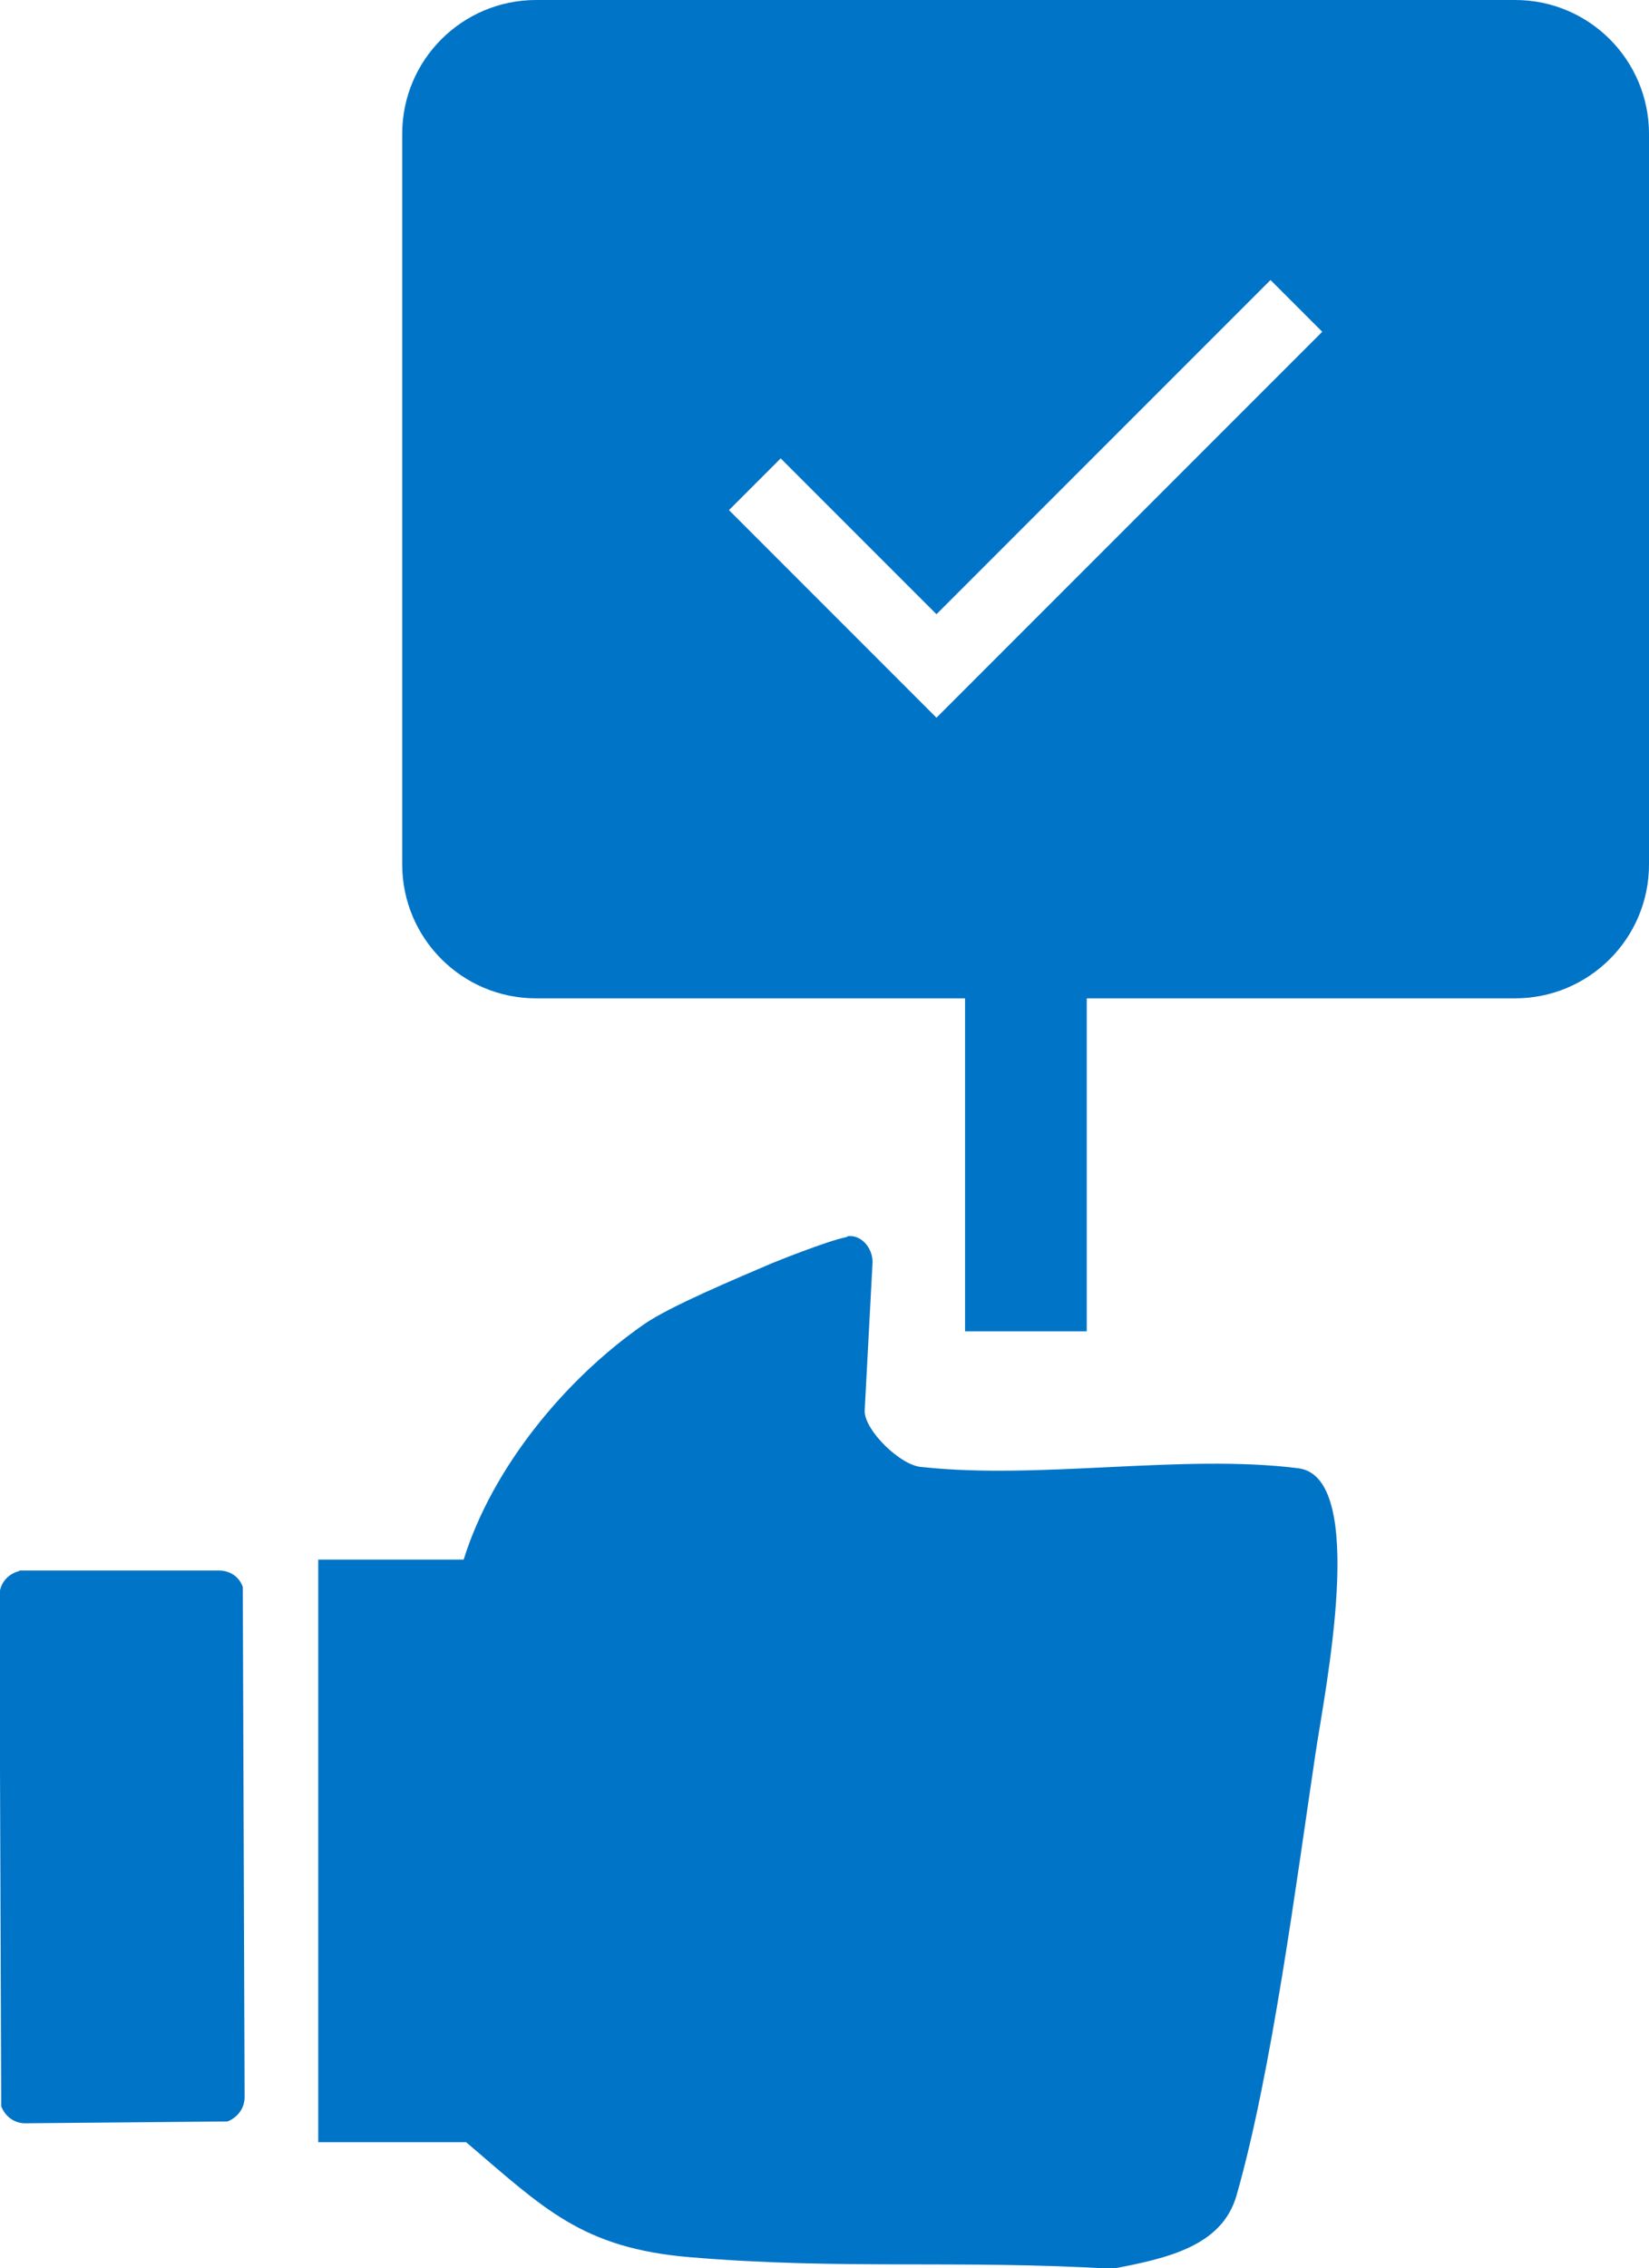 <?xml version="1.0" encoding="UTF-8"?>
<svg id="Layer_2" data-name="Layer 2" xmlns="http://www.w3.org/2000/svg" viewBox="0 0 27.1 37.26">
  <defs>
    <style>
      .cls-1 {
        fill: #0074c7;
      }
    </style>
  </defs>
  <g id="BACKGROUND">
    <g>
      <rect class="cls-1" x="15.86" y="15.31" width="2" height="6.56"/>
      <path class="cls-1" d="M13.92,20.31c.23-.04.42.19.42.42l-.13,2.45c0,.32.6.91.95.92,1.94.21,4.29-.22,6.18.02,1.15.15.43,3.67.28,4.68-.31,2.07-.72,5.25-1.3,7.27-.24.83-1.14,1.03-2.04,1.2-2.52-.15-4.44.02-6.94-.19-1.78-.15-2.4-.8-3.68-1.89h-2.43v-9.57h2.39c.47-1.51,1.67-2.97,2.97-3.87.42-.29,1.47-.73,2.1-1,0,0,.91-.37,1.23-.43Z"/>
      <path class="cls-1" d="M.32,25.8h3.28c.18,0,.33.1.39.27l.03,8.38c0,.18-.11.33-.28.4l-3.33.03c-.18,0-.33-.12-.39-.28l-.03-8.38c0-.2.13-.36.32-.41Z"/>
      <path class="cls-1" d="M24.9,0H8.81c-1.21,0-2.2.98-2.2,2.2v12c0,1.21.98,2.2,2.2,2.2h16.09c1.21,0,2.2-.98,2.2-2.2V2.2c0-1.21-.98-2.2-2.2-2.2ZM15.39,11.79l-3.41-3.41.85-.85,2.56,2.56,5.49-5.49.85.85-6.34,6.34Z"/>
    </g>
  </g>
</svg>